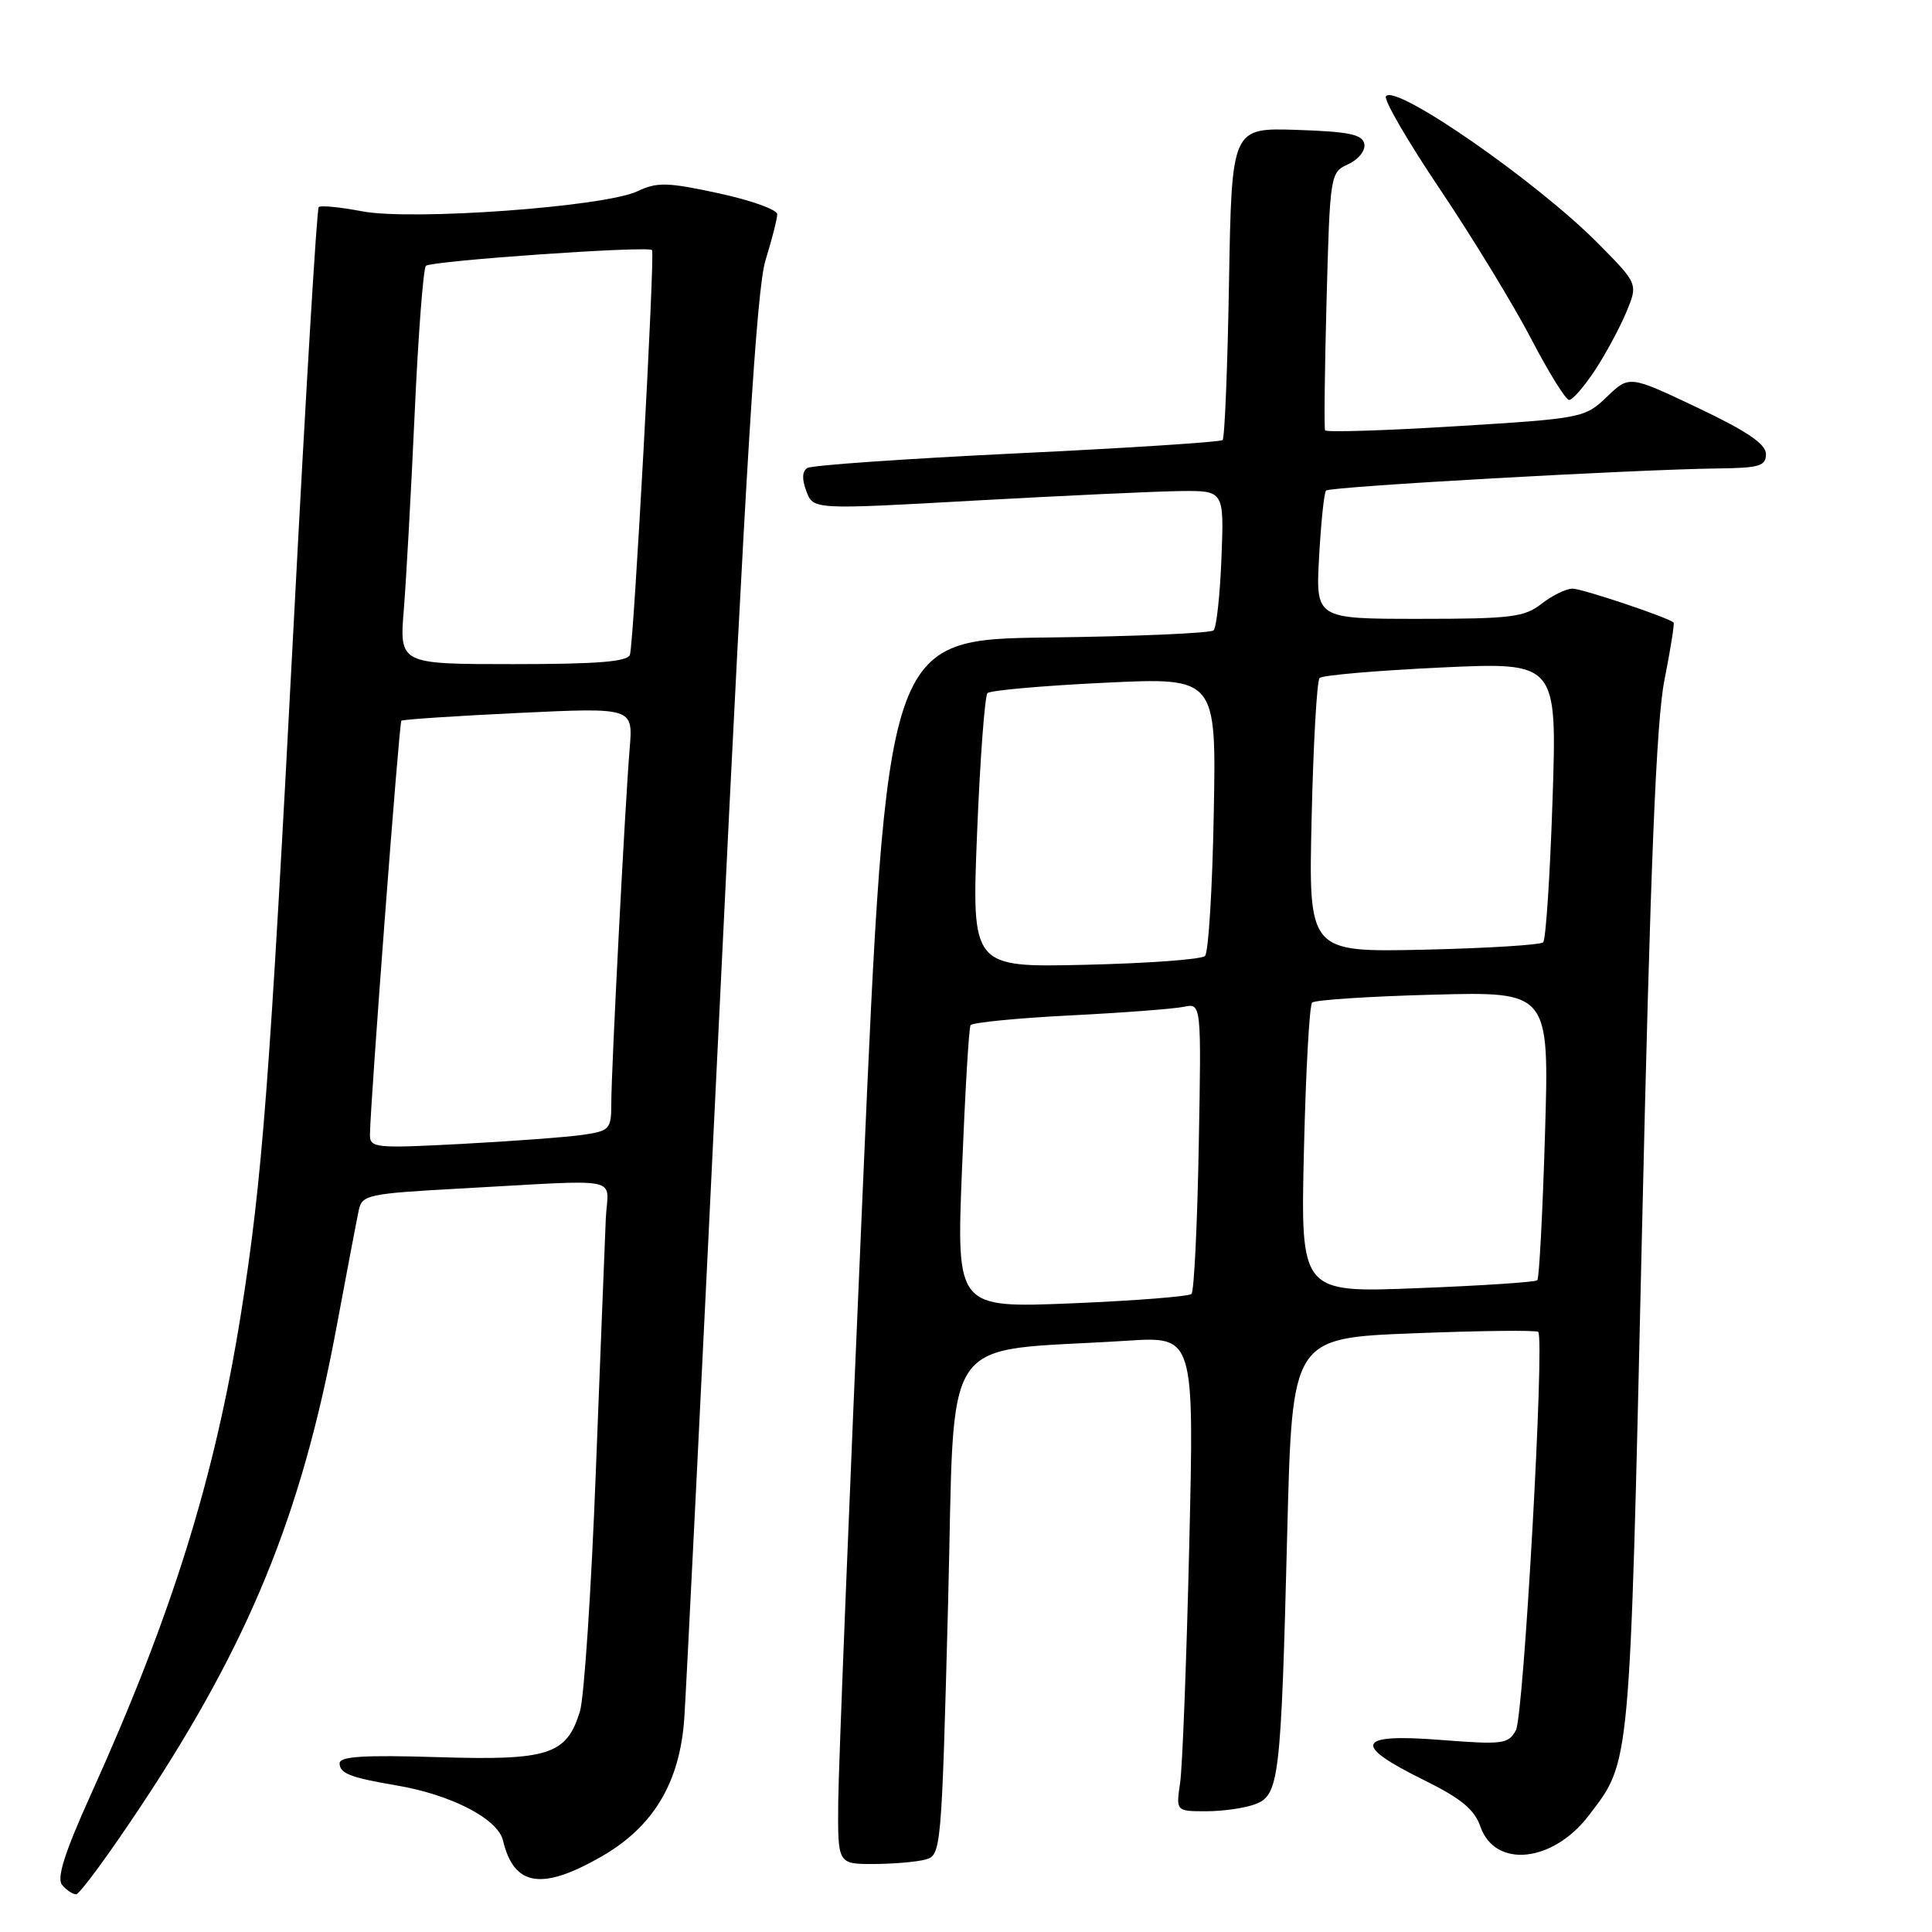 <?xml version="1.0" encoding="UTF-8" standalone="no"?>
<!DOCTYPE svg PUBLIC "-//W3C//DTD SVG 1.1//EN" "http://www.w3.org/Graphics/SVG/1.1/DTD/svg11.dtd" >
<svg xmlns="http://www.w3.org/2000/svg" xmlns:xlink="http://www.w3.org/1999/xlink" version="1.1" viewBox="0 0 256 256">
 <g >
 <path fill="currentColor"
d=" M 18.85 239.05 C 33.02 217.63 39.92 200.74 44.50 176.33 C 45.92 168.72 47.29 161.53 47.54 160.35 C 47.96 158.33 48.77 158.16 60.74 157.50 C 83.15 156.28 80.53 155.74 80.27 161.50 C 80.15 164.25 79.56 179.32 78.95 195.00 C 78.35 210.68 77.40 224.98 76.84 226.79 C 75.06 232.53 72.70 233.29 58.00 232.83 C 48.22 232.53 45.00 232.73 45.00 233.65 C 45.00 234.98 46.45 235.55 52.50 236.57 C 59.78 237.80 65.96 240.99 66.65 243.88 C 68.10 249.95 71.77 250.55 79.70 246.00 C 86.57 242.06 90.08 236.21 90.67 227.71 C 90.91 224.29 93.08 180.55 95.50 130.50 C 98.84 61.35 100.26 38.30 101.43 34.50 C 102.28 31.75 102.98 29.00 102.99 28.39 C 103.00 27.79 99.50 26.53 95.22 25.61 C 88.43 24.14 87.07 24.11 84.47 25.34 C 80.15 27.40 54.63 29.26 47.99 28.00 C 45.07 27.44 42.47 27.19 42.23 27.44 C 41.98 27.69 40.50 52.33 38.94 82.19 C 35.73 143.53 34.76 156.25 31.94 174.00 C 28.46 195.85 22.79 214.01 12.01 237.85 C 8.57 245.46 7.49 248.86 8.22 249.75 C 8.78 250.44 9.63 251.00 10.09 251.00 C 10.56 251.00 14.50 245.62 18.85 239.05 Z  M 122.62 246.40 C 124.71 245.84 124.76 245.27 125.62 212.67 C 126.61 175.46 124.02 179.27 149.37 177.65 C 158.24 177.08 158.24 177.08 157.58 204.79 C 157.22 220.03 156.68 234.19 156.37 236.25 C 155.82 240.00 155.82 240.00 159.85 240.00 C 162.06 240.00 164.98 239.58 166.33 239.06 C 169.50 237.86 169.74 235.81 170.57 202.90 C 171.22 177.30 171.22 177.30 187.29 176.67 C 196.14 176.32 203.57 176.24 203.82 176.48 C 204.70 177.36 201.90 227.31 200.87 229.25 C 199.88 231.10 199.15 231.19 190.90 230.55 C 179.75 229.67 179.10 231.14 188.56 235.81 C 193.58 238.28 195.36 239.74 196.16 242.03 C 198.10 247.60 205.75 246.82 210.53 240.55 C 216.08 233.27 215.93 234.87 217.56 163.73 C 218.68 114.65 219.46 95.58 220.55 90.09 C 221.36 86.02 221.90 82.59 221.76 82.48 C 220.85 81.75 209.64 78.00 208.37 78.00 C 207.52 78.00 205.67 78.90 204.27 80.00 C 202.01 81.78 200.22 82.00 188.03 82.00 C 174.33 82.00 174.33 82.00 174.79 73.75 C 175.04 69.21 175.45 65.28 175.71 65.00 C 176.18 64.48 216.72 62.20 227.75 62.07 C 233.12 62.01 234.00 61.74 234.00 60.17 C 234.00 58.84 231.50 57.14 224.95 54.03 C 215.89 49.73 215.89 49.73 212.92 52.58 C 210.00 55.38 209.65 55.45 192.89 56.48 C 183.50 57.06 175.72 57.30 175.58 57.02 C 175.44 56.73 175.53 48.93 175.78 39.67 C 176.23 23.04 176.27 22.84 178.66 21.75 C 180.01 21.13 180.95 19.95 180.78 19.07 C 180.54 17.81 178.75 17.44 171.84 17.21 C 163.21 16.93 163.21 16.93 162.85 37.38 C 162.66 48.63 162.28 58.05 162.00 58.31 C 161.72 58.57 149.47 59.37 134.77 60.07 C 120.07 60.78 107.56 61.65 106.98 62.01 C 106.28 62.44 106.24 63.50 106.85 65.10 C 107.77 67.53 107.77 67.53 129.14 66.33 C 140.89 65.68 153.13 65.11 156.35 65.07 C 162.20 65.00 162.20 65.00 161.85 73.92 C 161.66 78.82 161.19 83.14 160.81 83.52 C 160.44 83.90 150.54 84.33 138.81 84.47 C 117.50 84.74 117.50 84.74 114.32 157.62 C 112.57 197.70 111.11 234.21 111.07 238.75 C 111.00 247.00 111.00 247.00 115.75 246.99 C 118.36 246.98 121.45 246.72 122.62 246.40 Z  M 211.31 49.11 C 212.72 46.98 214.59 43.51 215.47 41.42 C 217.06 37.62 217.06 37.62 211.83 32.33 C 203.69 24.08 184.76 10.95 183.64 12.77 C 183.35 13.25 186.60 18.84 190.88 25.19 C 195.15 31.55 200.55 40.41 202.88 44.88 C 205.20 49.34 207.47 53.00 207.92 53.00 C 208.37 53.00 209.89 51.25 211.31 49.11 Z  M 49.02 150.36 C 49.06 146.19 52.89 95.78 53.18 95.50 C 53.36 95.33 60.34 94.87 68.69 94.47 C 83.88 93.75 83.88 93.75 83.44 99.12 C 82.82 106.54 81.00 141.75 81.00 146.19 C 81.00 149.62 80.79 149.85 77.25 150.37 C 75.19 150.67 67.99 151.21 61.25 151.57 C 49.74 152.18 49.00 152.11 49.02 150.36 Z  M 53.51 80.75 C 53.83 76.76 54.48 65.03 54.95 54.68 C 55.42 44.33 56.09 35.58 56.43 35.23 C 57.11 34.56 85.93 32.55 86.40 33.14 C 86.80 33.64 83.98 85.20 83.47 86.75 C 83.17 87.68 79.16 88.00 67.99 88.00 C 52.92 88.00 52.92 88.00 53.51 80.75 Z  M 127.47 154.91 C 127.88 144.78 128.38 136.21 128.60 135.85 C 128.82 135.49 134.73 134.91 141.75 134.55 C 148.76 134.20 155.55 133.68 156.84 133.41 C 159.19 132.91 159.19 132.91 158.84 151.88 C 158.65 162.30 158.22 171.11 157.88 171.45 C 157.54 171.79 150.39 172.35 142.00 172.70 C 126.73 173.32 126.73 173.32 127.47 154.91 Z  M 172.78 152.40 C 173.02 142.00 173.51 133.21 173.86 132.85 C 174.21 132.50 181.43 132.02 189.90 131.80 C 205.29 131.39 205.29 131.39 204.72 150.28 C 204.41 160.68 203.95 169.39 203.70 169.64 C 203.45 169.89 196.29 170.36 187.79 170.69 C 172.33 171.30 172.33 171.30 172.78 152.40 Z  M 129.47 110.34 C 129.87 100.53 130.49 92.20 130.85 91.84 C 131.21 91.48 138.17 90.86 146.33 90.47 C 161.17 89.75 161.17 89.75 160.83 107.79 C 160.65 117.72 160.13 126.21 159.67 126.67 C 159.21 127.13 152.07 127.65 143.79 127.84 C 128.75 128.19 128.75 128.19 129.47 110.34 Z  M 173.80 108.34 C 174.02 98.53 174.50 90.20 174.85 89.84 C 175.21 89.47 182.43 88.85 190.91 88.45 C 206.32 87.73 206.32 87.73 205.72 105.97 C 205.39 116.01 204.83 124.50 204.48 124.86 C 204.13 125.21 196.98 125.65 188.61 125.84 C 173.38 126.17 173.38 126.17 173.80 108.34 Z "/>
</g>
</svg>